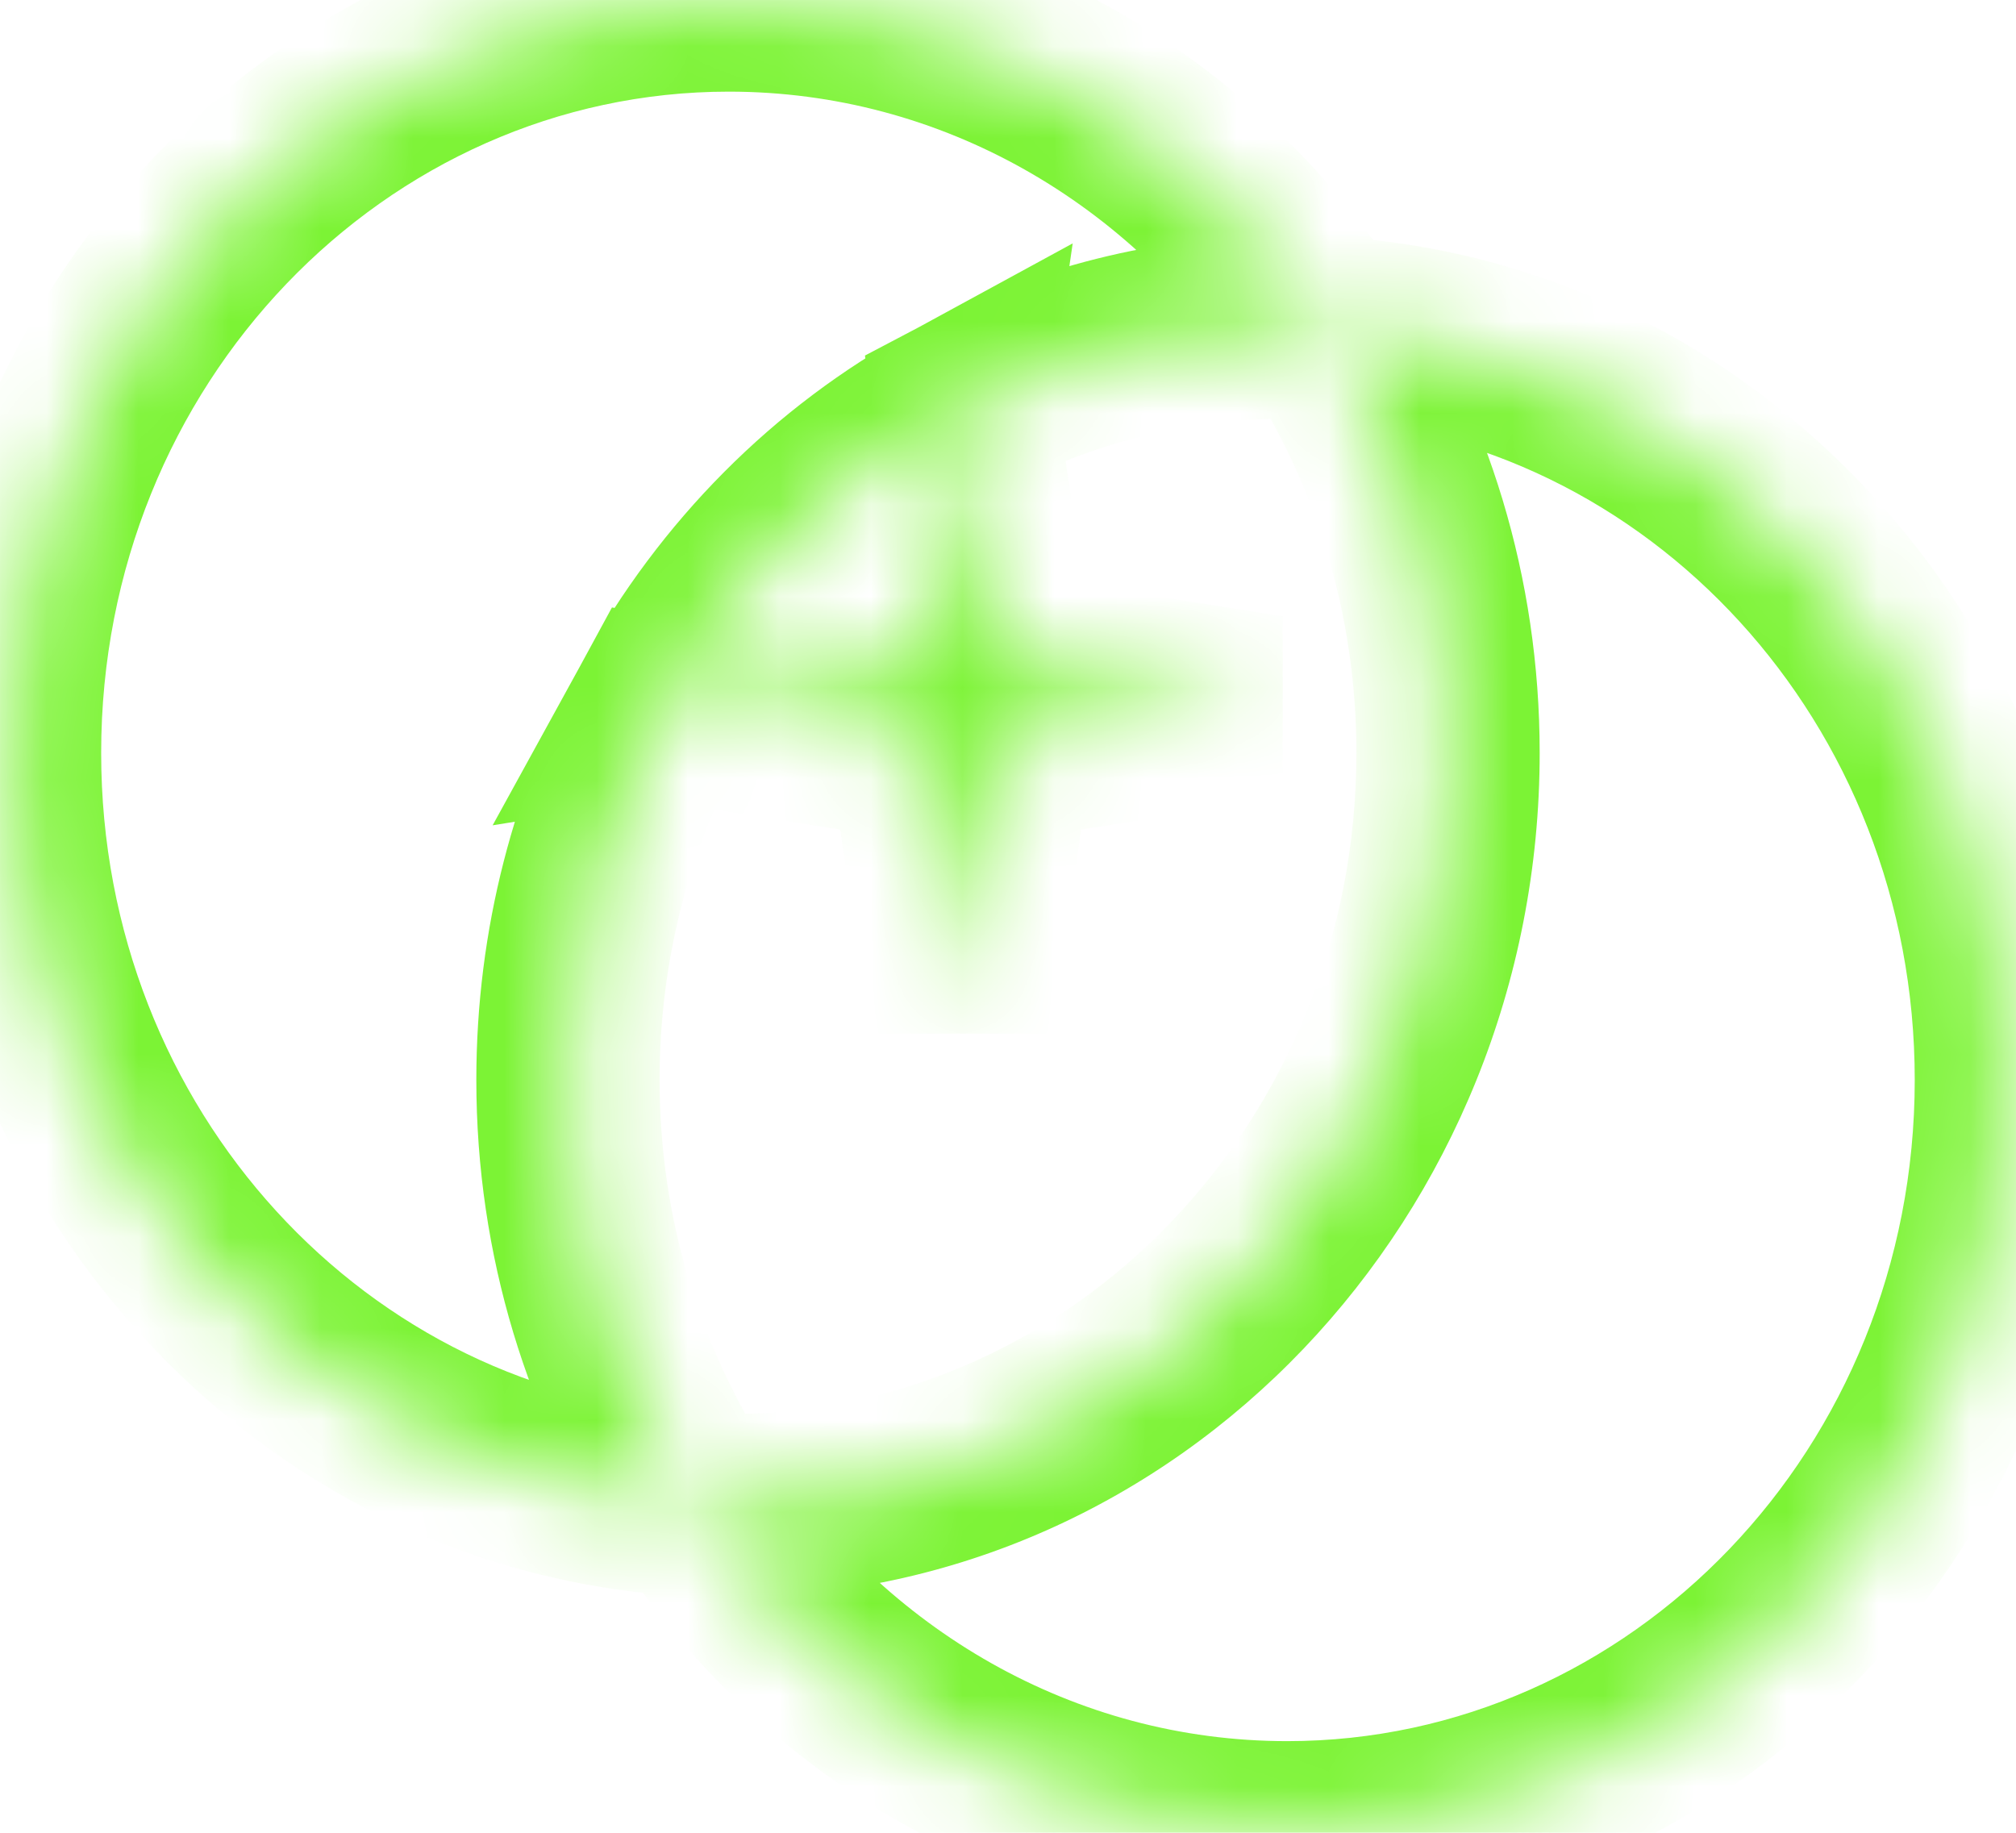 <svg width="22" height="20" viewBox="0 0 22 20" fill="none" xmlns="http://www.w3.org/2000/svg">
<mask id="path-1-inside-1_855_5110" fill="#7CF335">
<path fill-rule="evenodd" clip-rule="evenodd" d="M15.802 8.216C15.802 12.754 12.288 16.432 7.953 16.432C7.824 16.432 7.695 16.429 7.568 16.423C6.703 15.103 6.198 13.505 6.198 11.784C6.198 10.309 6.569 8.925 7.219 7.728L10.052 8.182L10.483 11.135L10.915 8.181L13.84 7.714L10.942 7.25L10.531 4.436C11.589 3.88 12.783 3.568 14.047 3.568C14.176 3.568 14.305 3.571 14.432 3.577C15.297 4.897 15.802 6.495 15.802 8.216ZM10.428 4.491C9.094 5.218 7.984 6.334 7.237 7.696L10.025 7.25L10.428 4.491ZM14.432 3.577C13.018 1.417 10.644 0 7.953 0C3.619 0 0.104 3.679 0.104 8.216C0.104 12.618 3.412 16.212 7.568 16.423C8.982 18.583 11.356 20 14.047 20C18.381 20 21.895 16.322 21.895 11.784C21.895 7.382 18.588 3.788 14.432 3.577Z"/>
</mask>
<path d="M7.219 7.728L7.377 6.741L6.678 6.629L6.34 7.251L7.219 7.728ZM10.052 8.182L11.042 8.037L10.936 7.31L10.21 7.194L10.052 8.182ZM10.483 11.135L9.494 11.28H11.473L10.483 11.135ZM10.915 8.181L10.757 7.194L10.031 7.31L9.925 8.037L10.915 8.181ZM13.84 7.714L13.998 8.701V6.726L13.84 7.714ZM10.942 7.25L9.953 7.394L10.059 8.121L10.784 8.237L10.942 7.25ZM10.531 4.436L10.066 3.55L9.439 3.88L9.542 4.58L10.531 4.436ZM10.428 4.491L11.417 4.636L11.706 2.656L9.949 3.613L10.428 4.491ZM7.237 7.696L6.36 7.215L5.376 9.006L7.395 8.683L7.237 7.696ZM10.025 7.25L10.183 8.237L10.908 8.121L11.014 7.394L10.025 7.25ZM7.953 17.432C12.883 17.432 16.802 13.263 16.802 8.216H14.802C14.802 12.245 11.693 15.432 7.953 15.432V17.432ZM7.517 17.421C7.662 17.429 7.807 17.432 7.953 17.432V15.432C7.841 15.432 7.729 15.43 7.618 15.424L7.517 17.421ZM5.198 11.784C5.198 13.703 5.762 15.49 6.731 16.97L8.404 15.875C7.645 14.715 7.198 13.307 7.198 11.784H5.198ZM6.34 7.251C5.612 8.592 5.198 10.14 5.198 11.784H7.198C7.198 10.478 7.526 9.258 8.098 8.206L6.34 7.251ZM10.21 7.194L7.377 6.741L7.061 8.716L9.894 9.169L10.21 7.194ZM11.473 10.991L11.042 8.037L9.063 8.326L9.494 11.28L11.473 10.991ZM9.925 8.037L9.494 10.991L11.473 11.28L11.904 8.326L9.925 8.037ZM13.682 6.726L10.757 7.194L11.073 9.169L13.998 8.701L13.682 6.726ZM10.784 8.237L13.682 8.701L13.998 6.726L11.1 6.263L10.784 8.237ZM9.542 4.58L9.953 7.394L11.932 7.105L11.521 4.291L9.542 4.58ZM14.047 2.568C12.616 2.568 11.262 2.922 10.066 3.55L10.996 5.321C11.915 4.838 12.95 4.568 14.047 4.568V2.568ZM14.483 2.579C14.338 2.571 14.193 2.568 14.047 2.568V4.568C14.159 4.568 14.271 4.57 14.382 4.576L14.483 2.579ZM16.802 8.216C16.802 6.297 16.238 4.51 15.269 3.03L13.596 4.125C14.355 5.285 14.802 6.693 14.802 8.216H16.802ZM9.949 3.613C8.442 4.434 7.197 5.69 6.36 7.215L8.113 8.177C8.771 6.978 9.745 6.002 10.906 5.369L9.949 3.613ZM7.395 8.683L10.183 8.237L9.867 6.263L7.079 6.709L7.395 8.683ZM11.014 7.394L11.417 4.636L9.438 4.347L9.035 7.105L11.014 7.394ZM7.953 1C10.28 1 12.351 2.224 13.596 4.125L15.269 3.03C13.685 0.61 11.008 -1 7.953 -1V1ZM1.104 8.216C1.104 4.187 4.213 1 7.953 1V-1C3.024 -1 -0.896 3.17 -0.896 8.216H1.104ZM7.618 15.424C4.031 15.242 1.104 12.123 1.104 8.216H-0.896C-0.896 13.113 2.793 17.182 7.517 17.421L7.618 15.424ZM14.047 19C11.72 19 9.649 17.776 8.404 15.875L6.731 16.97C8.315 19.39 10.992 21 14.047 21V19ZM20.895 11.784C20.895 15.813 17.787 19 14.047 19V21C18.976 21 22.895 16.83 22.895 11.784H20.895ZM14.382 4.576C17.969 4.758 20.895 7.876 20.895 11.784H22.895C22.895 6.887 19.207 2.818 14.483 2.579L14.382 4.576Z" fill="#7CF335" mask="url(#path-1-inside-1_855_5110)"/>
</svg>
